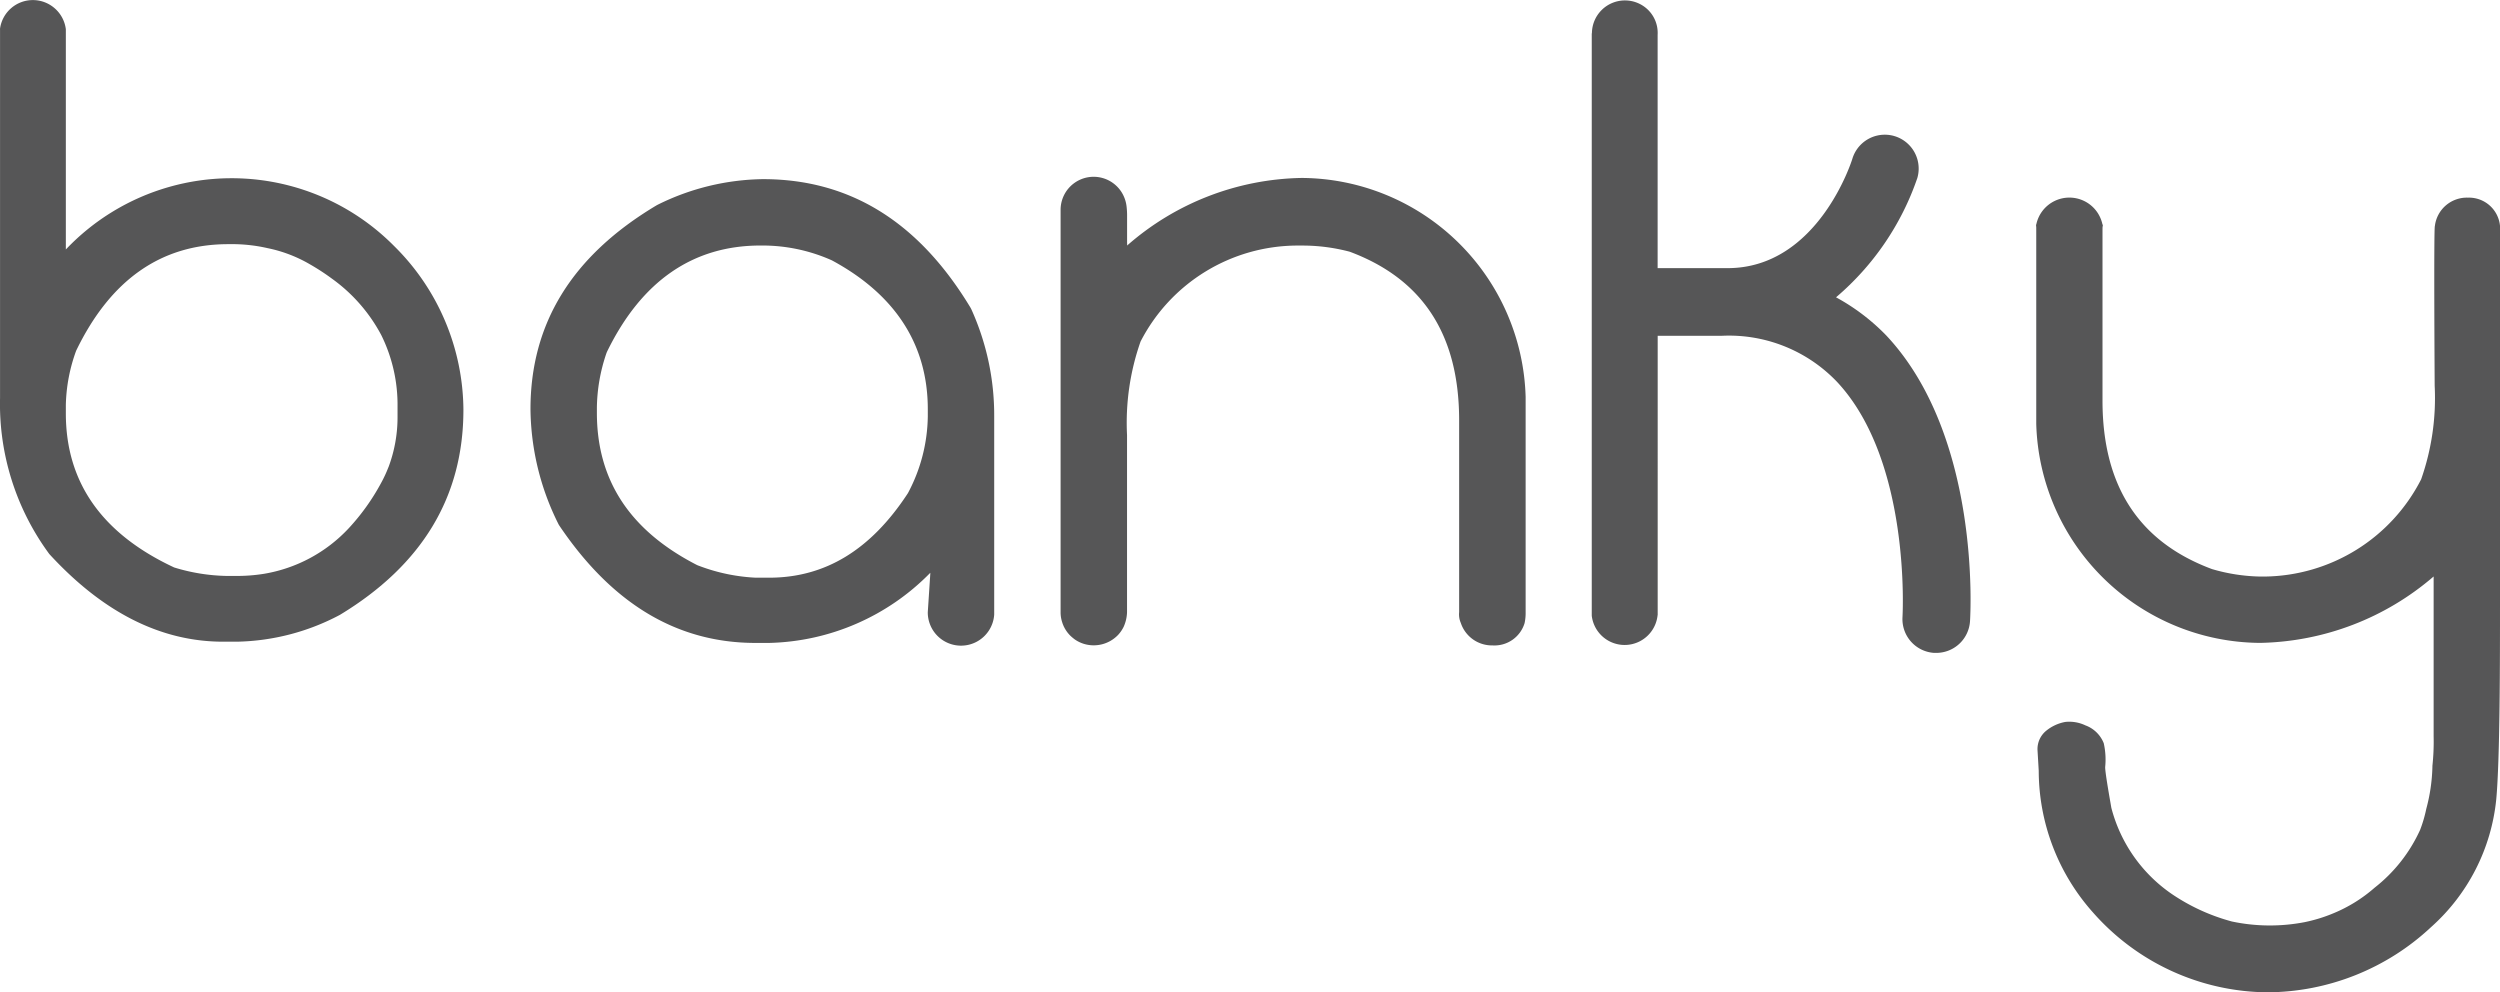 <svg id="Group_1423" data-name="Group 1423" xmlns="http://www.w3.org/2000/svg" width="134" height="53.188" viewBox="0 0 134 53.188">
  <g id="Group_68" data-name="Group 68" transform="translate(28.433 9.601)">
    <path id="Path_1249" data-name="Path 1249" d="M105.53,106.767c-.017-.035-.036-.072-.056-.105-2.768-4.581-6.45-6.873-11.115-6.873a13.035,13.035,0,0,0-5.625,1.363c-.03.015-.06.031-.089.048-4.519,2.7-6.746,6.32-6.746,10.921a14.013,14.013,0,0,0,1.486,6.131.905.905,0,0,0,.072.124c2.827,4.182,6.307,6.272,10.508,6.272h.725a12.484,12.484,0,0,0,8.638-3.759v.064L103.194,123a1.782,1.782,0,0,0,3.56.131V112.515A13.755,13.755,0,0,0,105.53,106.767Zm-2.335,5.748a8.957,8.957,0,0,1-1.026,4.031.97.97,0,0,1-.064.112c-1.969,2.994-4.4,4.493-7.416,4.493h-.725a9.9,9.9,0,0,1-3.028-.634.873.873,0,0,1-.137-.057c-3.583-1.846-5.341-4.54-5.341-8.145v-.263a9.339,9.339,0,0,1,.5-2.9,1.057,1.057,0,0,1,.052-.13c1.848-3.782,4.609-5.675,8.213-5.675h.131a9.115,9.115,0,0,1,3.649.772.992.992,0,0,1,.092.045c3.4,1.847,5.1,4.542,5.1,7.956Z" transform="translate(-81.898 -99.788)" fill="#565657"/>
  </g>
  <g id="Group_69" data-name="Group 69" transform="translate(56.933 33.346)">
    <path id="Path_1250" data-name="Path 1250" d="M110.807,123.874a1.785,1.785,0,0,0,.443.73A1.7,1.7,0,0,1,110.807,123.874Z" transform="translate(-110.807 -123.874)" fill="#565657"/>
  </g>
  <g id="Group_73" data-name="Group 73" transform="translate(109.141 10.591)">
    <g id="Group_70" data-name="Group 70" transform="translate(0 1.45)">
      <path id="Path_1251" data-name="Path 1251" d="M163.831,102.263a.4.4,0,0,0-.066.264v-.264Z" transform="translate(-163.765 -102.263)" fill="#565657"/>
      <path id="Path_1252" data-name="Path 1252" d="M167.375,102.263v.264a.4.4,0,0,0-.065-.264Z" transform="translate(-163.815 -102.263)" fill="#565657"/>
    </g>
    <g id="Group_72" data-name="Group 72" transform="translate(0 0)">
      <g id="Group_71" data-name="Group 71">
        <path id="Path_1253" data-name="Path 1253" d="M188.624,102.308v20.177c0,3.033,0,8.375-.2,10.551a10.578,10.578,0,0,1-3.495,6.858,12.932,12.932,0,0,1-8.77,3.495A12.585,12.585,0,0,1,166.8,139.1a11.439,11.439,0,0,1-2.9-7.583l-.066-1.121a1.267,1.267,0,0,1,.452-1.015,2.257,2.257,0,0,1,1.037-.484,2.005,2.005,0,0,1,1.079.184,1.675,1.675,0,0,1,.983.957,3.985,3.985,0,0,1,.076,1.282c0,.329.264,1.78.33,2.176a8.056,8.056,0,0,0,3.231,4.616,10.632,10.632,0,0,0,3.235,1.482,9.831,9.831,0,0,0,3.888.036,8.328,8.328,0,0,0,1.545-.475,7.922,7.922,0,0,0,2.212-1.372,8.283,8.283,0,0,0,2.44-3.1,7.193,7.193,0,0,0,.329-1.121,9.516,9.516,0,0,0,.33-2.242v-.066a12.164,12.164,0,0,0,.066-1.582V121.1a14.665,14.665,0,0,1-9.3,3.56,12.078,12.078,0,0,1-12-11.736V102.506c0-.066,0-.12,0-.264a1.812,1.812,0,0,1,3.551,0c0,.129,0,.2,0,.264v9.165c0,4.616,1.979,7.583,5.869,9.033a9.772,9.772,0,0,0,2.572.4h.263a9.541,9.541,0,0,0,8.375-5.21,13.153,13.153,0,0,0,.726-5.011s-.055-8.5.011-8.57a1.724,1.724,0,0,1,1.77-1.518A1.67,1.67,0,0,1,188.624,102.308Z" transform="translate(-163.765 -100.792)" fill="#565657"/>
      </g>
    </g>
  </g>
  <g id="Group_74" data-name="Group 74">
    <path id="Path_1254" data-name="Path 1254" d="M74.175,103.23a12.25,12.25,0,0,0-17.589.191V91.614a1.78,1.78,0,0,0-.6-1.123,1.777,1.777,0,0,0-2.927,1.087.247.247,0,0,0,0,.056V111.39a13.555,13.555,0,0,0,2.64,8.354q4.318,4.707,9.334,4.7h.721a12.241,12.241,0,0,0,5.52-1.437q6.625-4.009,6.622-11A12.436,12.436,0,0,0,74.175,103.23Zm-.3,11.866a6.882,6.882,0,0,1-.4.857,11.734,11.734,0,0,1-1.731,2.416,8.016,8.016,0,0,1-4.55,2.438,9.126,9.126,0,0,1-1.448.112H65.2a10.154,10.154,0,0,1-2.808-.454q-5.806-2.711-5.806-8.258v-.454a9.01,9.01,0,0,1,.553-2.906q2.759-5.711,8.156-5.711h.362a8.623,8.623,0,0,1,1.749.215,7.416,7.416,0,0,1,2.269.869,11.9,11.9,0,0,1,1.179.769,8.78,8.78,0,0,1,2.64,3.022,8.434,8.434,0,0,1,.871,3.839v.55A7.6,7.6,0,0,1,73.876,115.1Z" transform="translate(-53.057 -90.049)" fill="#565657"/>
  </g>
  <path id="Path_1255" data-name="Path 1255" d="M155.393,108.037a11.168,11.168,0,0,0-2.7-2.052,14.607,14.607,0,0,0,4.358-6.394,1.816,1.816,0,0,0-3.477-1.049c-.013.061-1.829,5.879-6.691,5.879h-.109c-.029,0-.16,0-.2,0h-3.443V91.916a1.735,1.735,0,0,0-.495-1.32,1.77,1.77,0,0,0-3.027,1.238H139.6V122.8c0,.016,0,.2,0,.2l0,.051a1.775,1.775,0,0,0,3.527-.009l.007-.042V108.047h3.443a8,8,0,0,1,6.163,2.463c3.986,4.247,3.521,12.525,3.516,12.609a1.815,1.815,0,0,0,1.694,1.925l.115,0a1.814,1.814,0,0,0,1.81-1.7C159.9,122.951,160.455,113.44,155.393,108.037Z" transform="translate(-54.282 -90.049)" fill="#565657"/>
  <path id="Path_1256" data-name="Path 1256" d="M135.591,123.584a1.687,1.687,0,0,1-1.72,1.195,1.758,1.758,0,0,1-1.7-1.207,1.147,1.147,0,0,1-.088-.574V112.713c0-4.616-1.976-7.586-5.866-9.036a9.886,9.886,0,0,0-2.573-.33h-.262a9.473,9.473,0,0,0-8.375,5.145,13.137,13.137,0,0,0-.725,5.009V123a2.04,2.04,0,0,1-.18.779,1.774,1.774,0,0,1-.3.438,1.807,1.807,0,0,1-1.83.48,1.788,1.788,0,0,1-.486-.235,2.542,2.542,0,0,1-.239-.2,1.785,1.785,0,0,1-.443-.73,1.693,1.693,0,0,1-.083-.533V101.431a1.771,1.771,0,0,1,3.412-.665,1.815,1.815,0,0,1,.124.482,4.2,4.2,0,0,1,.028.542v1.426a.486.486,0,0,1,0,.131,14.55,14.55,0,0,1,9.362-3.624,12.079,12.079,0,0,1,12,11.736V123A2.555,2.555,0,0,1,135.591,123.584Z" transform="translate(-53.873 -90.185)" fill="#565657"/>
</svg>
